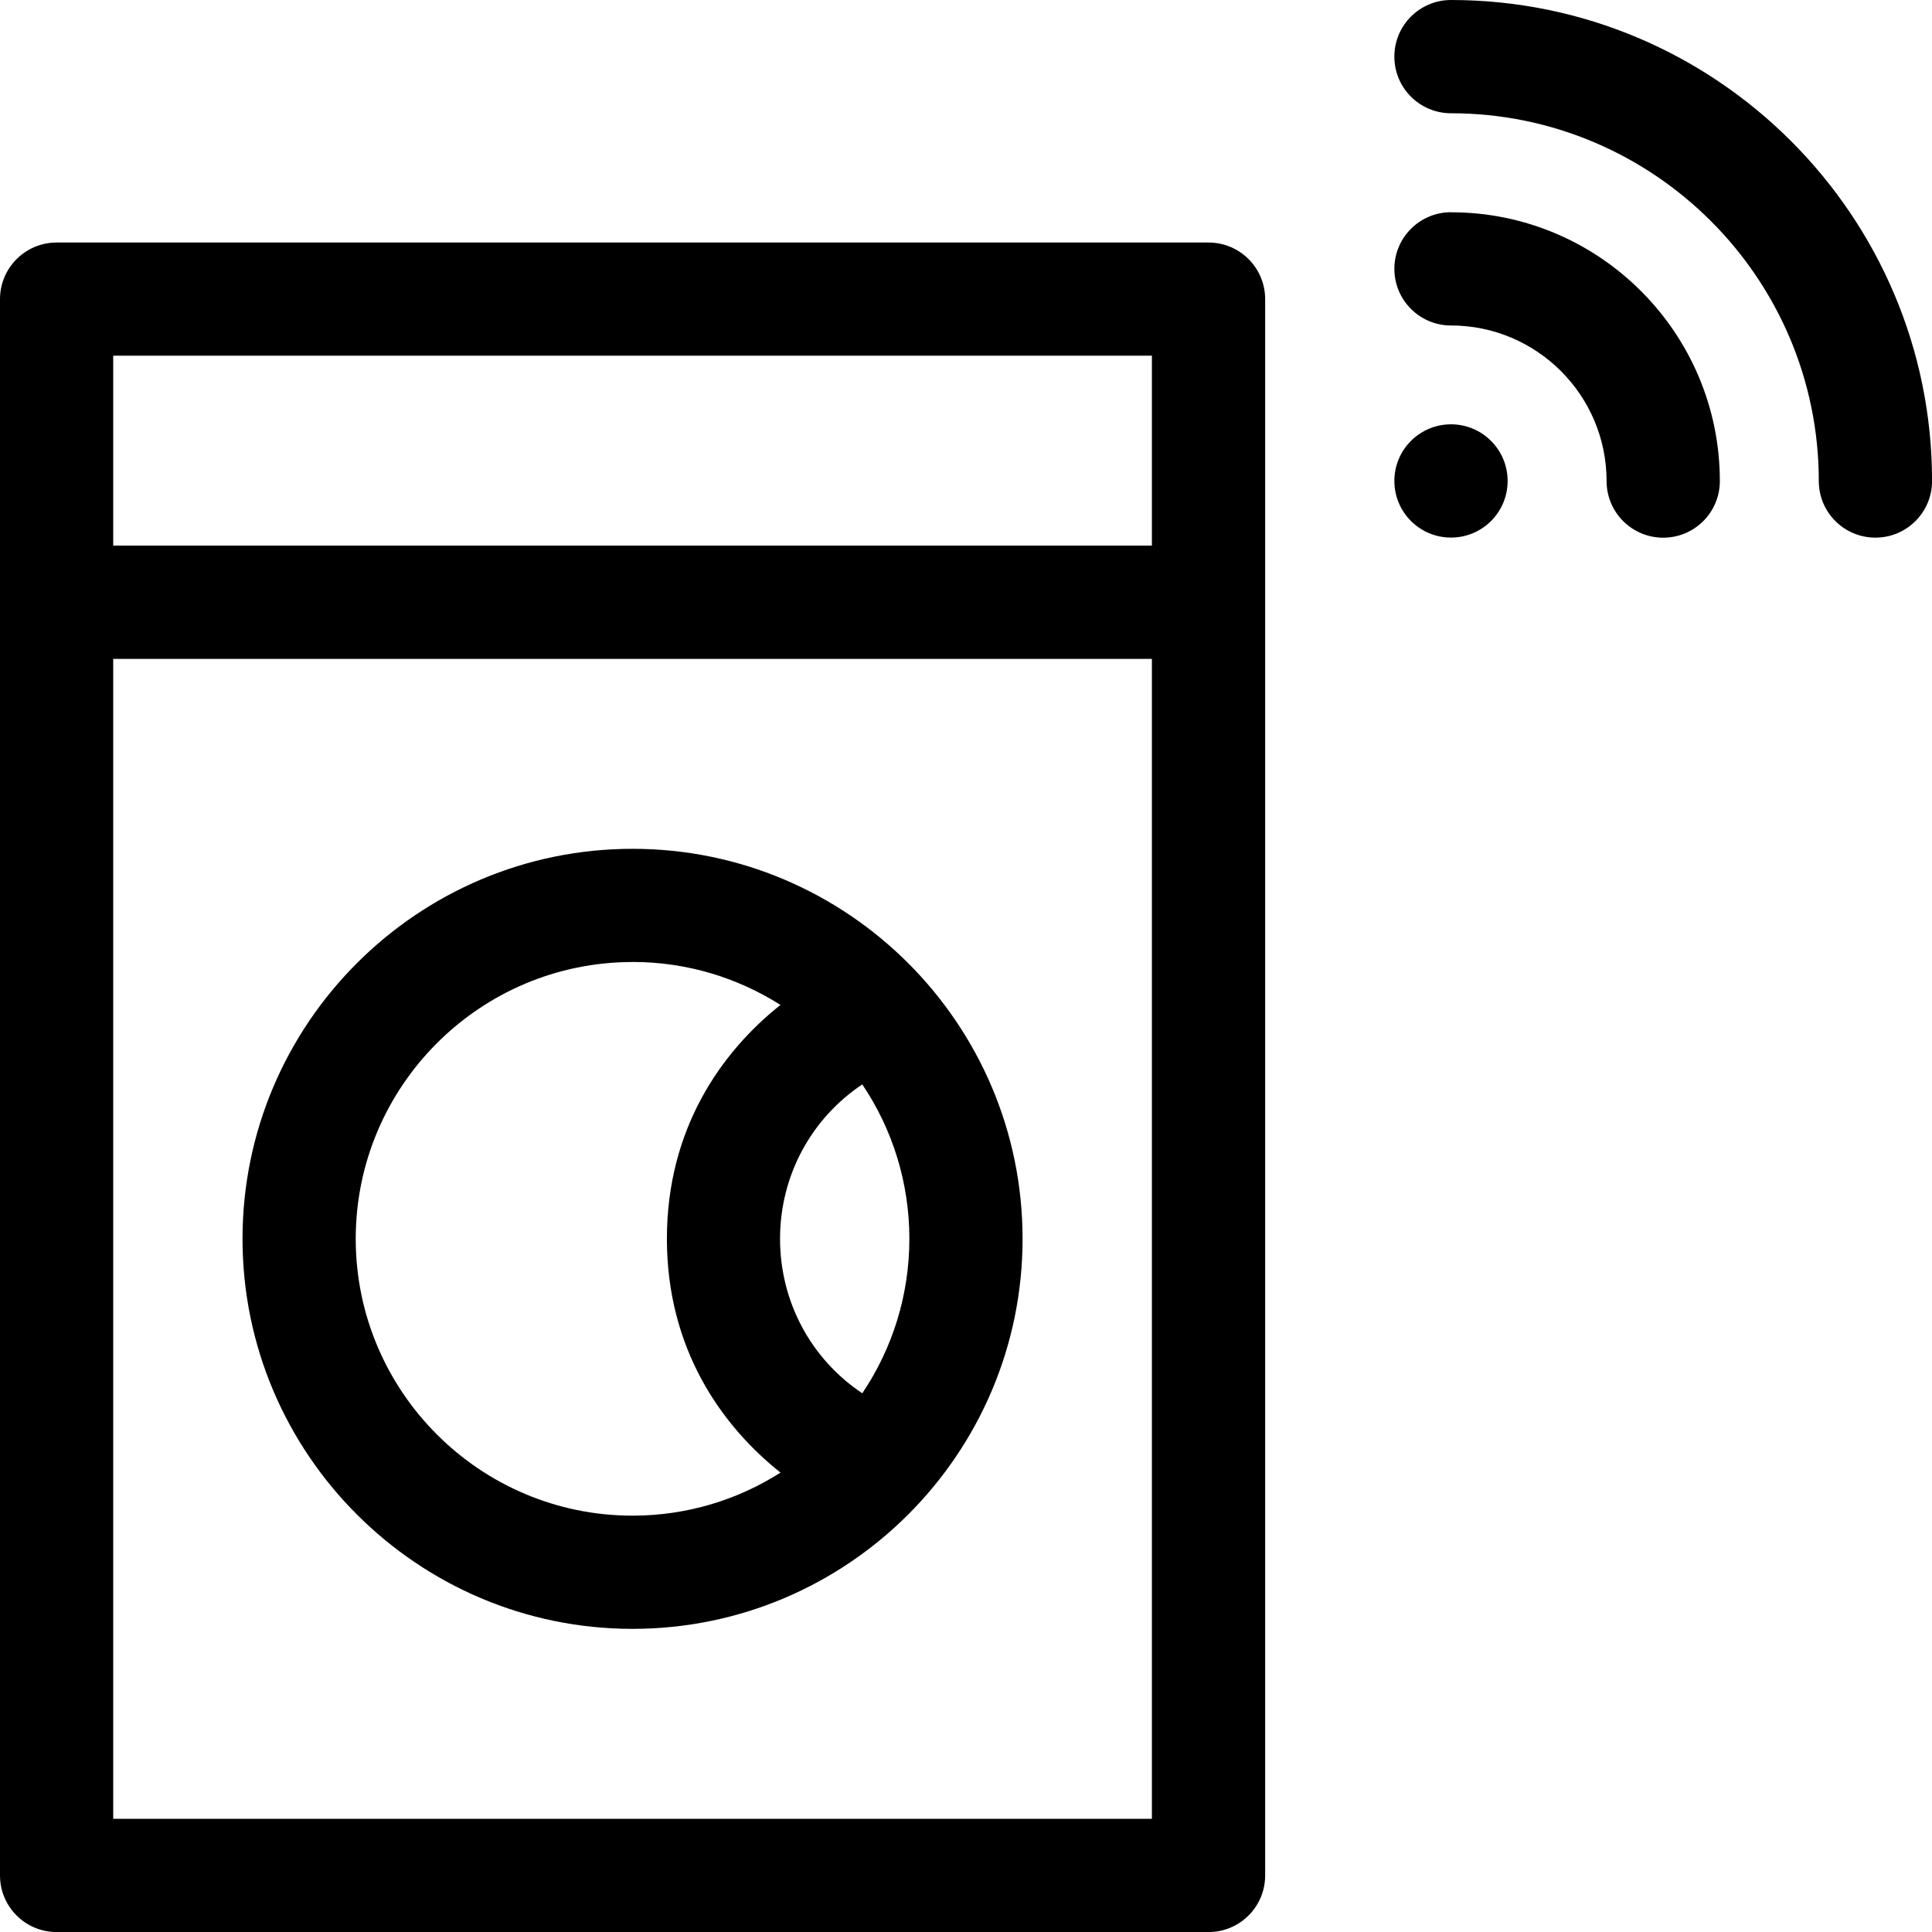 <!-- Generated by IcoMoon.io -->
<svg version="1.1" xmlns="http://www.w3.org/2000/svg" width="32" height="32" viewBox="0 0 32 32">
<title>washing-machine-1</title>
<path d="M24.033 3.515c-0.518 0-0.938 0.42-0.938 0.938s0.42 0.938 0.938 0.938c1.421 0 2.577 1.156 2.577 2.577 0 0.518 0.42 0.938 0.938 0.938s0.938-0.42 0.938-0.938c0-2.455-1.997-4.452-4.452-4.452z"></path>
<path d="M24.033 0c-0.518 0-0.938 0.42-0.938 0.938s0.42 0.938 0.938 0.938c3.359 0 6.092 2.733 6.092 6.092 0 0.518 0.42 0.937 0.938 0.937s0.938-0.42 0.938-0.938c0-4.393-3.574-7.967-7.967-7.967z"></path>
<path d="M24.971 7.967c0 0.518-0.42 0.937-0.938 0.937s-0.938-0.42-0.938-0.938c0-0.518 0.42-0.938 0.938-0.938s0.938 0.42 0.938 0.938z"></path>
<path d="M20.017 4.017h-19.079c-0.518 0-0.938 0.42-0.938 0.938v26.108c0 0.518 0.42 0.938 0.938 0.938h19.079c0.518 0 0.938-0.42 0.938-0.938v-26.108c0-0.518-0.42-0.938-0.938-0.938zM19.079 30.125h-17.204v-19.212h17.204zM19.079 9.037h-17.204v-3.146h17.204z"></path>
<path d="M10.477 26.979c3.562 0 6.46-2.898 6.46-6.46s-2.898-6.46-6.46-6.46c-3.562 0-6.46 2.898-6.46 6.46s2.898 6.46 6.46 6.46zM14.282 17.961c0.507 0.752 0.78 1.639 0.78 2.558s-0.273 1.806-0.78 2.558c-0.844-0.563-1.362-1.51-1.362-2.558s0.518-1.994 1.362-2.558zM10.477 15.933c0.901 0 1.741 0.262 2.45 0.712-0.974 0.773-1.881 2.044-1.881 3.873 0 1.826 0.907 3.099 1.882 3.873-0.709 0.451-1.55 0.713-2.451 0.713-2.528 0-4.585-2.057-4.585-4.585s2.057-4.585 4.585-4.585z"></path>
</svg>
